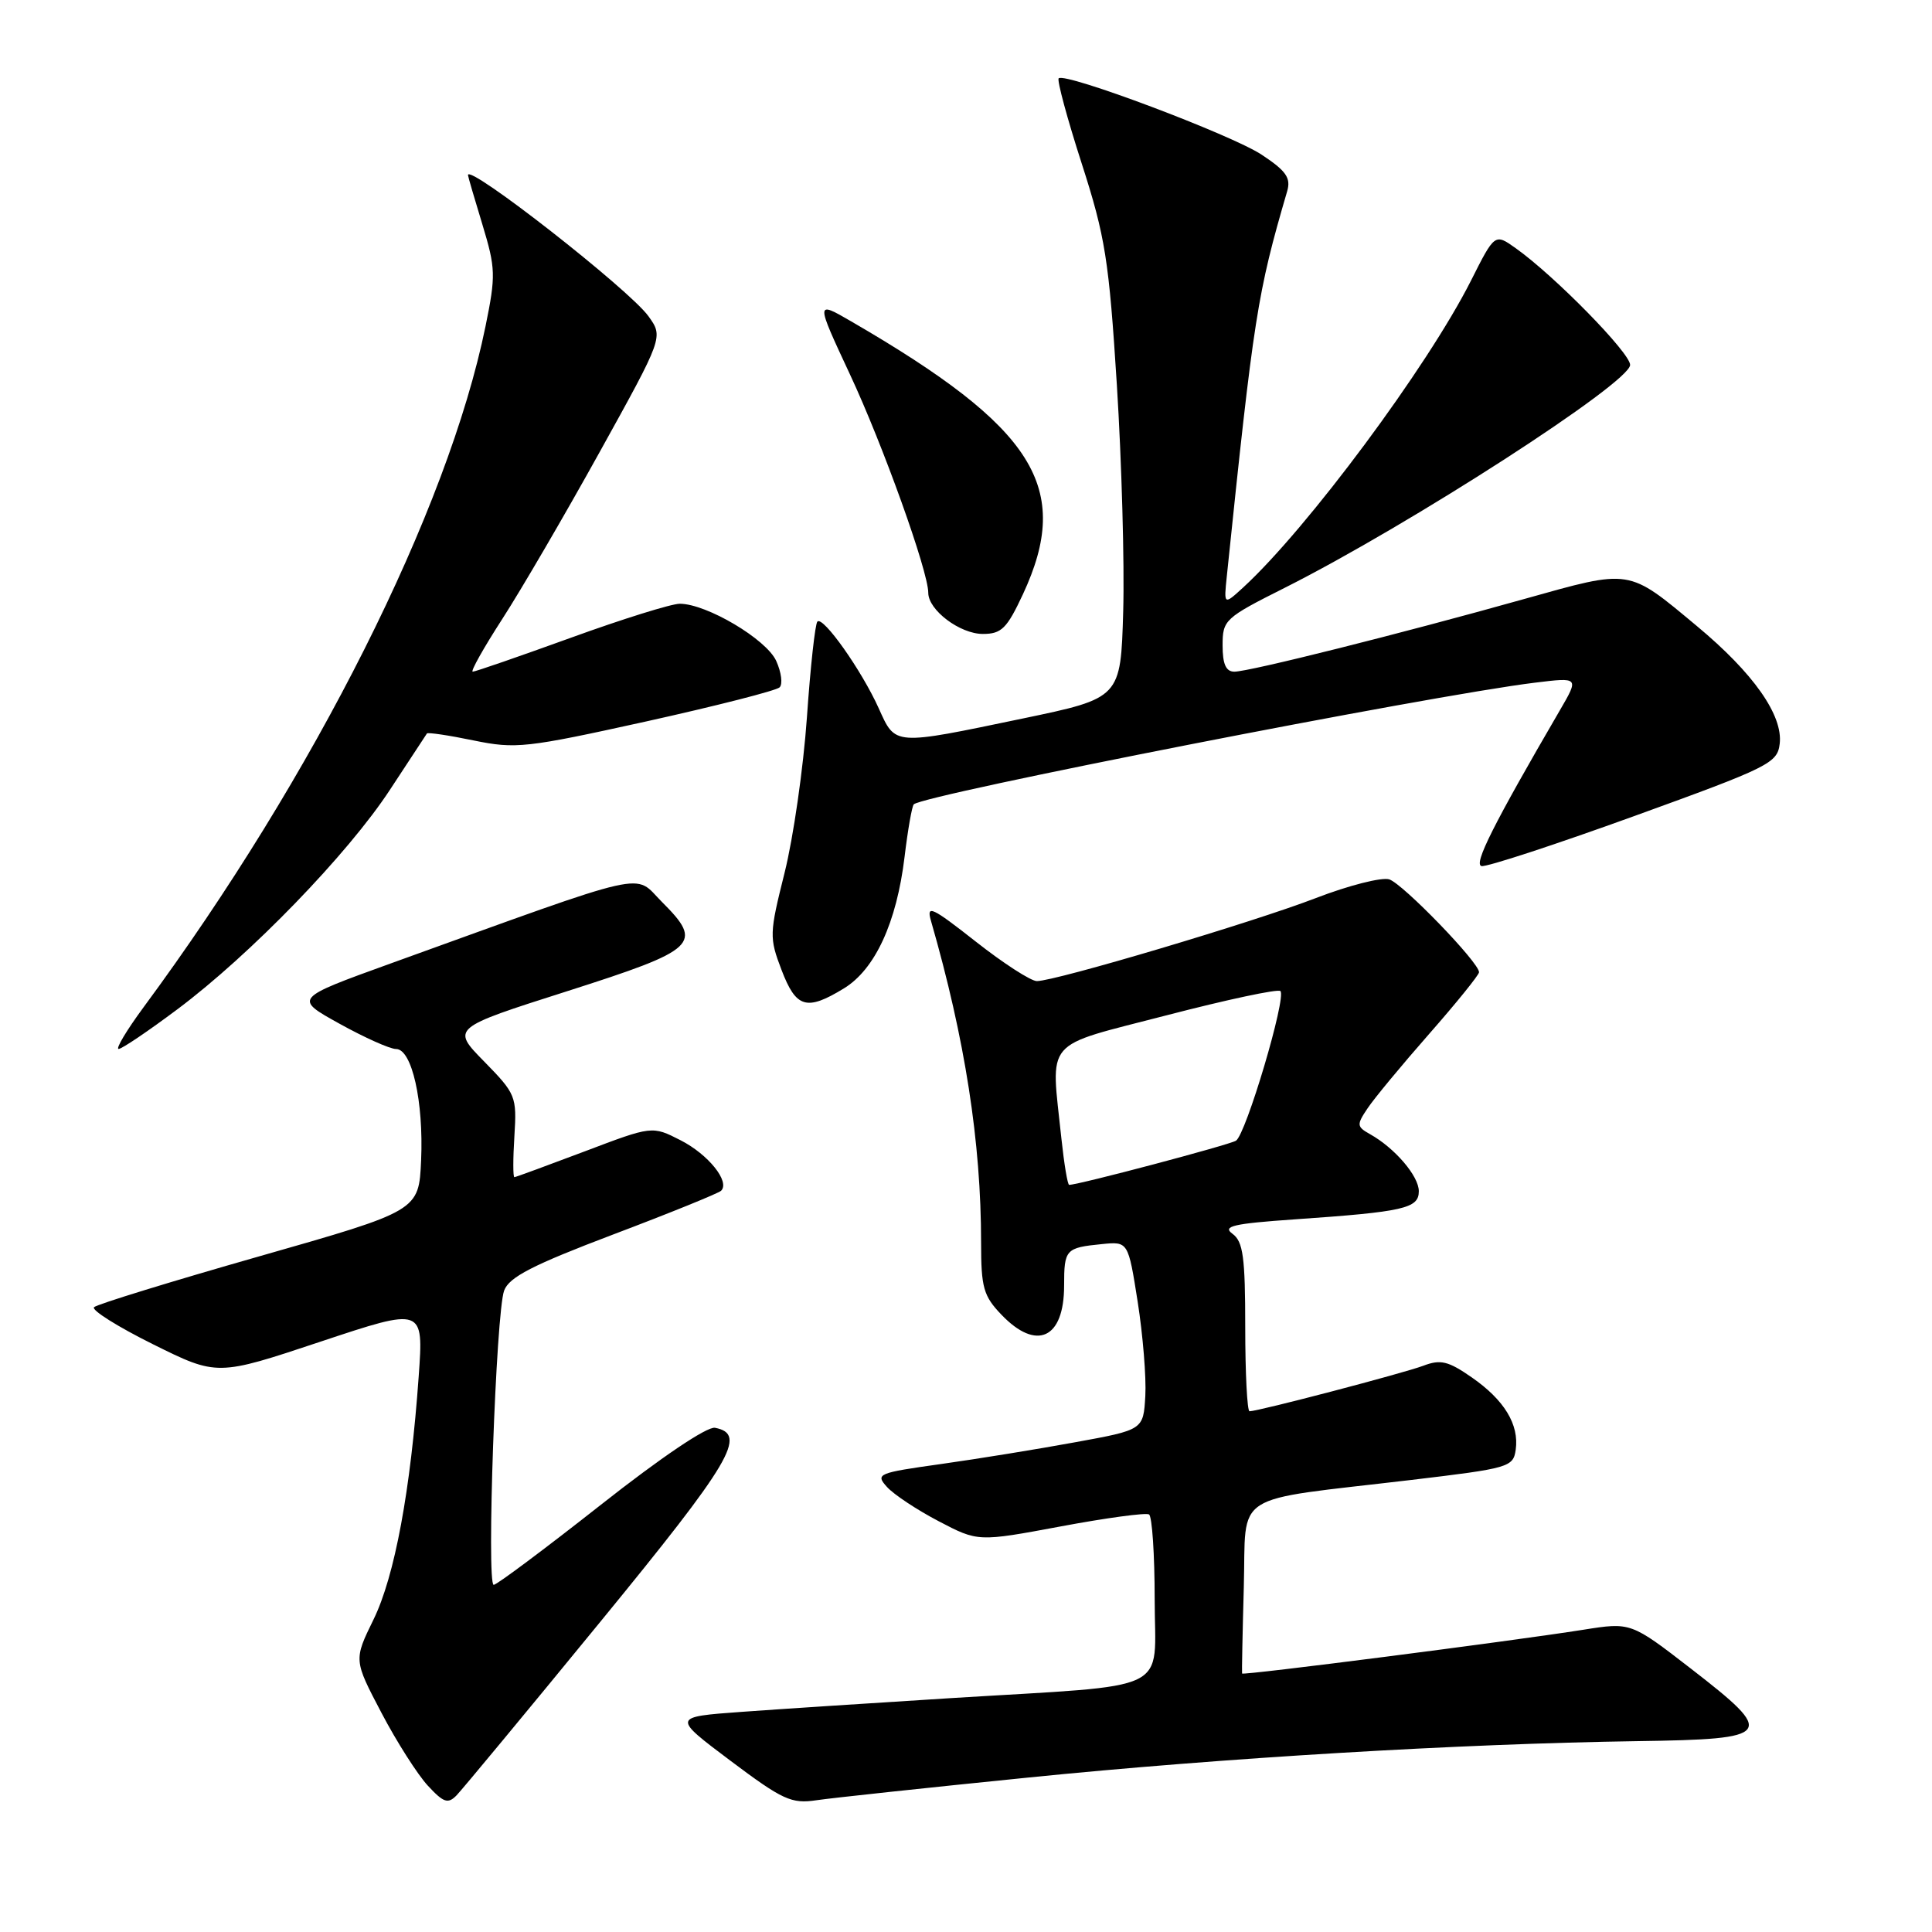 <?xml version="1.0" encoding="UTF-8" standalone="no"?>
<!DOCTYPE svg PUBLIC "-//W3C//DTD SVG 1.1//EN" "http://www.w3.org/Graphics/SVG/1.1/DTD/svg11.dtd" >
<svg xmlns="http://www.w3.org/2000/svg" xmlns:xlink="http://www.w3.org/1999/xlink" version="1.1" viewBox="0 0 256 256">
 <g >
 <path fill="currentColor"
d=" M 79.46 215.00 C 96.93 193.67 99.10 190.02 94.74 189.19 C 93.70 188.99 87.60 193.10 79.57 199.43 C 72.19 205.24 65.82 210.00 65.42 210.00 C 64.44 210.00 65.72 173.92 66.80 171.01 C 67.46 169.22 70.58 167.62 81.29 163.56 C 88.80 160.72 95.22 158.11 95.55 157.78 C 96.76 156.58 93.86 152.97 90.18 151.09 C 86.42 149.17 86.42 149.17 77.46 152.57 C 72.53 154.43 68.35 155.97 68.16 155.98 C 67.97 155.99 67.97 153.54 68.16 150.54 C 68.49 145.27 68.35 144.94 64.16 140.66 C 59.81 136.23 59.81 136.23 75.15 131.34 C 92.44 125.82 93.25 125.05 87.72 119.52 C 83.87 115.67 86.91 114.98 51.72 127.68 C 38.94 132.30 38.94 132.30 44.99 135.65 C 48.31 137.49 51.68 139.00 52.48 139.00 C 54.58 139.00 56.14 145.95 55.80 153.74 C 55.50 160.44 55.50 160.44 34.32 166.48 C 22.68 169.80 12.84 172.83 12.46 173.21 C 12.08 173.59 15.60 175.80 20.27 178.12 C 28.78 182.34 28.78 182.34 42.46 177.78 C 56.13 173.23 56.13 173.23 55.48 182.37 C 54.41 197.49 52.30 208.87 49.49 214.60 C 46.87 219.96 46.87 219.96 50.54 226.95 C 52.56 230.80 55.33 235.14 56.69 236.61 C 58.78 238.87 59.36 239.06 60.50 237.89 C 61.24 237.12 69.78 226.83 79.46 215.00 Z  M 136.19 235.54 C 162.12 232.92 193.36 231.06 216.99 230.71 C 235.02 230.45 235.42 229.90 224.09 221.13 C 216.10 214.95 216.10 214.95 209.80 215.95 C 200.12 217.48 164.67 222.03 164.58 221.75 C 164.54 221.61 164.64 216.47 164.81 210.33 C 165.17 197.44 162.78 198.97 187.00 196.10 C 199.96 194.56 200.51 194.40 200.84 192.10 C 201.31 188.76 199.33 185.50 195.00 182.50 C 191.89 180.34 190.87 180.10 188.59 180.97 C 185.99 181.95 166.74 187.00 165.57 187.00 C 165.26 187.00 165.00 181.99 165.00 175.86 C 165.00 166.58 164.72 164.52 163.32 163.49 C 161.93 162.48 163.37 162.14 171.57 161.57 C 186.05 160.57 188.00 160.12 188.00 157.84 C 188.00 155.83 184.82 152.12 181.53 150.28 C 179.77 149.29 179.74 149.04 181.21 146.86 C 182.07 145.56 185.75 141.12 189.37 137.00 C 192.99 132.88 195.96 129.20 195.98 128.83 C 196.02 127.57 185.89 117.10 184.08 116.52 C 183.08 116.21 178.72 117.32 174.38 118.99 C 166.13 122.18 139.85 130.00 137.39 130.00 C 136.60 130.00 132.96 127.65 129.30 124.77 C 123.45 120.17 122.73 119.84 123.36 122.02 C 127.87 137.66 130.00 151.33 130.00 164.66 C 130.00 170.60 130.31 171.72 132.69 174.20 C 137.35 179.07 141.00 177.39 141.00 170.36 C 141.00 165.54 141.20 165.33 146.00 164.85 C 149.49 164.50 149.49 164.50 150.75 172.50 C 151.44 176.90 151.90 182.52 151.76 184.98 C 151.50 189.46 151.50 189.46 142.50 191.10 C 137.55 192.01 129.54 193.31 124.70 193.99 C 116.29 195.17 115.97 195.30 117.53 197.03 C 118.43 198.03 121.51 200.07 124.38 201.57 C 129.59 204.30 129.59 204.30 140.54 202.26 C 146.57 201.13 151.84 200.42 152.25 200.67 C 152.66 200.91 153.00 205.98 153.00 211.92 C 153.00 224.55 155.87 223.16 126.00 225.01 C 115.83 225.65 103.35 226.46 98.28 226.83 C 89.06 227.50 89.06 227.50 96.78 233.30 C 103.72 238.51 104.87 239.04 108.19 238.54 C 110.21 238.24 122.81 236.89 136.19 235.54 Z  M 23.50 133.74 C 33.20 126.48 46.08 113.18 51.67 104.65 C 54.24 100.72 56.45 97.36 56.57 97.19 C 56.69 97.02 59.47 97.43 62.74 98.11 C 68.34 99.26 69.70 99.11 85.60 95.60 C 94.89 93.54 102.86 91.51 103.30 91.08 C 103.74 90.65 103.53 89.07 102.85 87.57 C 101.54 84.69 93.61 80.00 90.07 80.00 C 88.97 80.00 82.49 82.02 75.66 84.50 C 68.83 86.97 62.98 89.00 62.64 89.00 C 62.31 89.00 64.08 85.85 66.56 82.01 C 69.05 78.16 74.87 68.18 79.49 59.84 C 87.90 44.66 87.90 44.66 85.93 41.91 C 83.44 38.41 61.97 21.62 62.01 23.20 C 62.01 23.37 62.87 26.31 63.92 29.75 C 65.68 35.56 65.71 36.50 64.33 43.25 C 59.35 67.60 41.65 102.84 19.02 133.47 C 16.78 136.51 15.29 139.00 15.72 138.99 C 16.15 138.99 19.65 136.62 23.50 133.74 Z  M 111.82 130.97 C 115.95 128.45 118.81 122.25 119.86 113.54 C 120.29 109.96 120.84 106.83 121.08 106.58 C 122.36 105.31 189.51 92.15 203.37 90.46 C 209.24 89.74 209.24 89.74 206.69 94.12 C 197.86 109.28 195.23 114.52 196.31 114.76 C 196.96 114.91 206.05 111.93 216.50 108.15 C 234.43 101.66 235.52 101.12 235.82 98.55 C 236.27 94.78 232.34 89.19 224.85 82.96 C 215.64 75.29 216.21 75.38 201.97 79.37 C 185.59 83.97 165.52 89.00 163.56 89.00 C 162.44 89.00 162.00 88.00 162.00 85.51 C 162.00 82.14 162.29 81.88 170.21 77.90 C 186.79 69.56 216.00 50.71 216.00 48.35 C 216.00 46.76 206.01 36.57 200.87 32.91 C 198.07 30.91 198.07 30.91 194.90 37.21 C 189.14 48.61 173.24 70.03 164.72 77.85 C 162.16 80.19 162.16 80.19 162.56 76.35 C 166.13 41.90 166.60 38.86 170.56 25.33 C 171.07 23.57 170.42 22.64 167.18 20.50 C 163.17 17.85 141.12 9.55 140.28 10.38 C 140.04 10.63 141.41 15.70 143.33 21.66 C 146.46 31.37 146.94 34.42 147.99 51.00 C 148.63 61.17 149.01 74.67 148.83 81.00 C 148.50 92.50 148.50 92.50 135.50 95.21 C 118.28 98.80 118.68 98.83 116.43 93.84 C 114.16 88.81 109.06 81.60 108.31 82.36 C 108.01 82.66 107.38 88.38 106.92 95.07 C 106.45 101.76 105.12 111.02 103.96 115.65 C 101.94 123.73 101.92 124.23 103.56 128.53 C 105.49 133.58 106.87 133.99 111.82 130.97 Z  M 135.54 78.75 C 142.12 64.61 137.16 56.72 112.78 42.58 C 108.07 39.85 108.07 39.85 112.61 49.58 C 116.99 58.94 123.00 75.71 123.00 78.55 C 123.00 80.84 127.20 84.00 130.23 84.00 C 132.70 84.00 133.42 83.29 135.54 78.75 Z  M 140.64 150.85 C 139.24 137.41 138.03 138.83 154.55 134.54 C 162.55 132.46 169.35 131.01 169.66 131.32 C 170.49 132.16 165.09 150.33 163.77 151.15 C 162.83 151.72 142.92 157.00 141.67 157.00 C 141.46 157.00 141.00 154.23 140.64 150.85 Z "/>
</g>
</svg>